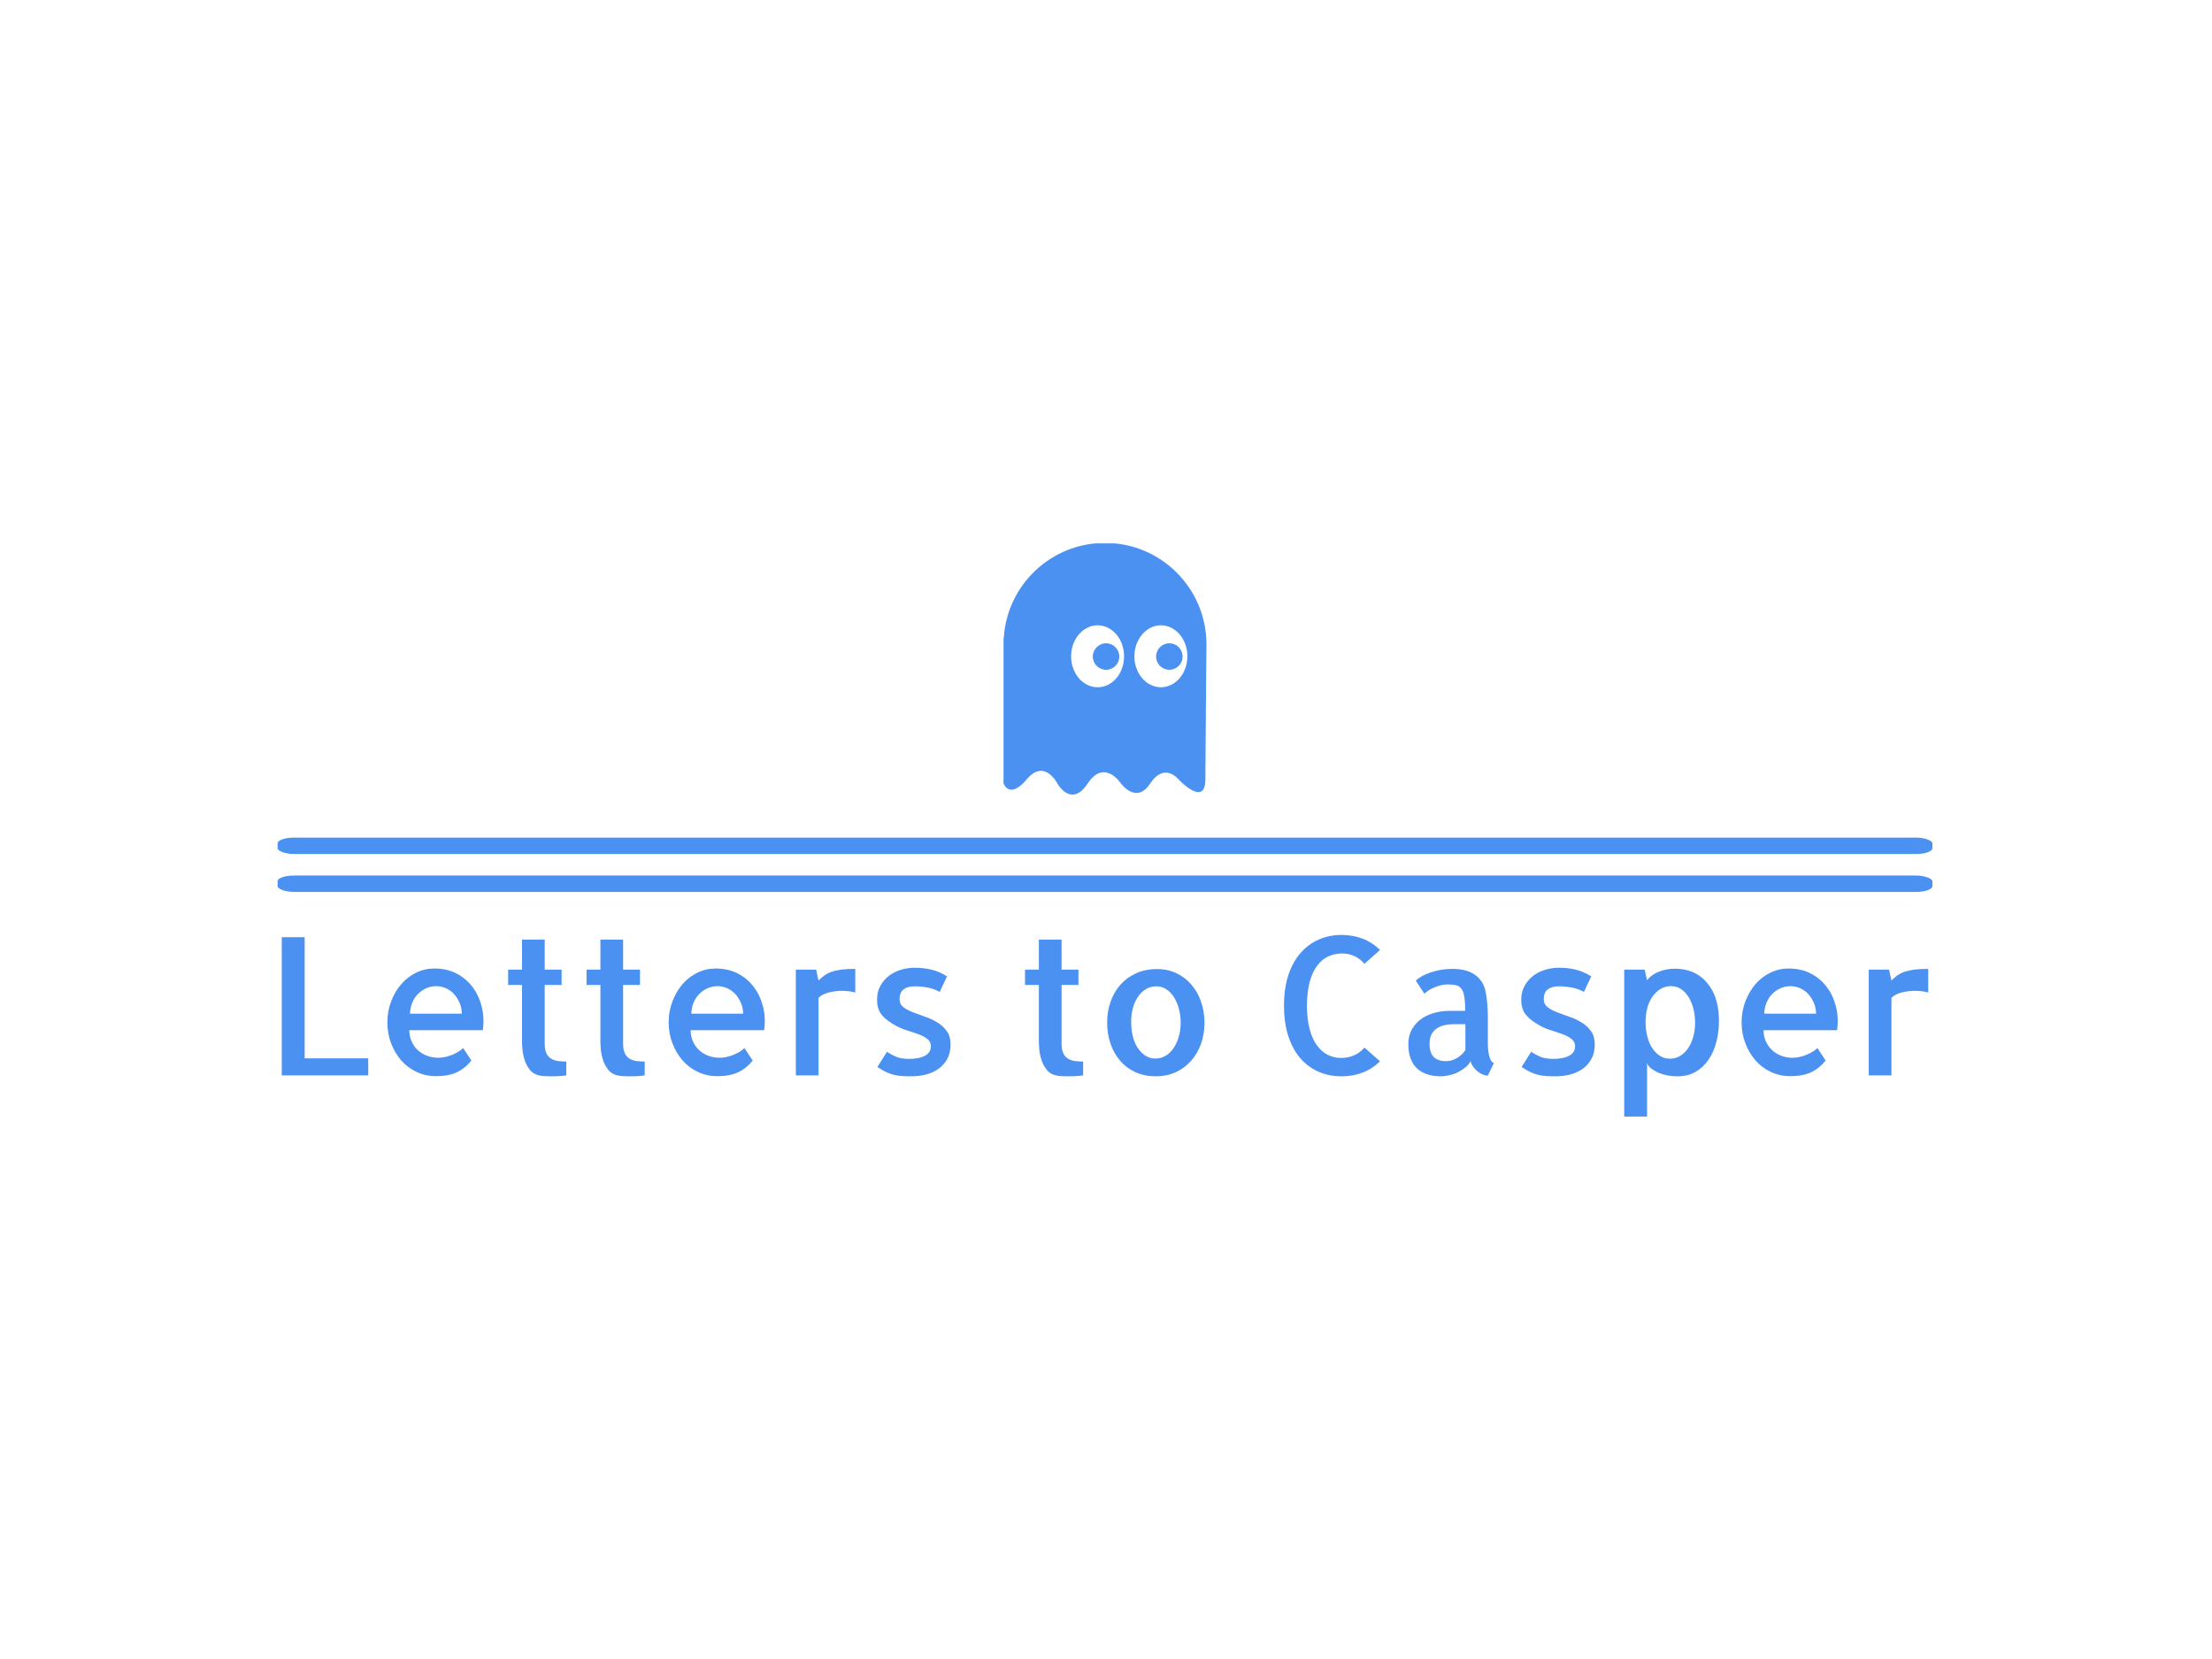 <svg xmlns="http://www.w3.org/2000/svg" version="1.1" xmlns:xlink="http://www.w3.org/1999/xlink" xmlns:svgjs="http://svgjs.dev/svgjs" width="2000" height="1500" viewBox="0 0 2000 1500"><rect width="2000" height="1500" fill="#ffffff"></rect><g transform="matrix(0.75,0,0,0.75,249.091,491.304)"><svg viewBox="0 0 396 137" data-background-color="#ffffff" preserveAspectRatio="xMidYMid meet" height="691" width="2000" xmlns="http://www.w3.org/2000/svg" xmlns:xlink="http://www.w3.org/1999/xlink"><g id="tight-bounds" transform="matrix(1,0,0,1,0.24,-0.113)"><svg viewBox="0 0 395.52 137.227" height="137.227" width="395.52"><g><svg viewBox="0 0 397.498 137.913" height="137.227" width="395.52"><g><rect width="397.498" height="3.945" x="0" y="70.785" fill="#4b91f1" opacity="1" stroke-width="0" stroke="transparent" fill-opacity="1" class="rect-qz-0" data-fill-palette-color="primary" rx="1%" id="qz-0" data-palette-color="#4b91f1"></rect></g><g><rect width="397.498" height="3.945" x="0" y="79.894" fill="#4b91f1" opacity="1" stroke-width="0" stroke="transparent" fill-opacity="1" class="rect-qz-1" data-fill-palette-color="primary" rx="1%" id="qz-1" data-palette-color="#4b91f1"></rect></g><g transform="matrix(1,0,0,1,0.989,94.166)"><svg viewBox="0 0 395.52 43.746" height="43.746" width="395.52"><g id="textblocktransform"><svg viewBox="0 0 395.52 43.746" height="43.746" width="395.52" id="textblock"><g><svg viewBox="0 0 395.52 43.746" height="43.746" width="395.52"><g transform="matrix(1,0,0,1,0,0)"><svg width="395.52" viewBox="4.54 -36.57 428.62 47.41" height="43.746" data-palette-color="#4b91f1"><path d="M4.54-35.99L10.5-35.99 10.5-4.44 27.05-4.44 27.05 0 4.54 0 4.54-35.99ZM44.24-27.83L44.24-27.83Q47.56-27.83 50.1-26.49 52.63-25.15 54.27-22.92 55.91-20.7 56.61-17.8 57.32-14.89 56.88-11.77L56.88-11.77 37.74-11.77Q37.74-10.21 38.33-8.89 38.91-7.57 39.91-6.62 40.92-5.66 42.31-5.13 43.7-4.59 45.31-4.59L45.31-4.59Q45.85-4.59 46.65-4.71 47.46-4.83 48.36-5.15 49.27-5.47 50.17-5.96 51.07-6.45 51.76-7.13L51.76-7.13 53.9-3.86Q52.29-1.86 50.14-0.83 48 0.2 44.68 0.2L44.68 0.2Q41.99 0.2 39.65-0.9 37.3-2 35.64-3.91 33.98-5.81 33.01-8.35 32.03-10.89 32.03-13.82L32.03-13.82Q32.03-16.7 33.01-19.26 33.98-21.83 35.62-23.73 37.25-25.63 39.5-26.73 41.75-27.83 44.24-27.83ZM37.94-16.06L51.41-16.06Q51.41-17.38 50.93-18.65 50.44-19.92 49.58-20.95 48.73-21.97 47.51-22.58 46.29-23.19 44.87-23.24L44.87-23.24Q43.36-23.24 42.09-22.66 40.82-22.07 39.89-21.09 38.96-20.12 38.45-18.77 37.94-17.43 37.94-16.06L37.94-16.06ZM72.99-23.54L72.99-8.35Q72.99-6.69 73.43-5.76 73.87-4.83 74.68-4.35 75.48-3.86 76.48-3.74 77.49-3.61 78.61-3.61L78.61-3.61 78.61 0Q77.97 0.1 77.34 0.15L77.34 0.15Q76.8 0.2 76.04 0.22 75.29 0.24 74.56 0.24L74.56 0.24Q73.82 0.24 73.07 0.2 72.31 0.15 71.77 0.05L71.77 0.05Q70.11-0.24 69.18-1.39 68.26-2.54 67.79-3.93 67.33-5.32 67.21-6.64 67.08-7.96 67.08-8.69L67.08-8.69 67.08-23.54 63.47-23.54 63.47-27.54 67.08-27.54 67.08-35.35 72.99-35.35 72.99-27.54 77.39-27.54 77.39-23.54 72.99-23.54ZM93.4-23.54L93.4-8.35Q93.4-6.69 93.84-5.76 94.28-4.83 95.09-4.35 95.89-3.86 96.89-3.74 97.89-3.61 99.02-3.61L99.02-3.61 99.02 0Q98.38 0.1 97.75 0.15L97.75 0.15Q97.21 0.2 96.45 0.22 95.7 0.24 94.96 0.24L94.96 0.24Q94.23 0.24 93.47 0.2 92.72 0.15 92.18 0.05L92.18 0.05Q90.52-0.24 89.59-1.39 88.66-2.54 88.2-3.93 87.74-5.32 87.61-6.64 87.49-7.96 87.49-8.69L87.49-8.69 87.49-23.54 83.88-23.54 83.88-27.54 87.49-27.54 87.49-35.35 93.4-35.35 93.4-27.54 97.8-27.54 97.8-23.54 93.4-23.54ZM117.47-27.83L117.47-27.83Q120.79-27.83 123.33-26.49 125.87-25.15 127.5-22.92 129.14-20.7 129.85-17.8 130.56-14.89 130.12-11.77L130.12-11.77 110.98-11.77Q110.98-10.21 111.56-8.89 112.15-7.57 113.15-6.62 114.15-5.66 115.54-5.13 116.93-4.59 118.54-4.59L118.54-4.59Q119.08-4.59 119.89-4.71 120.69-4.83 121.6-5.15 122.5-5.47 123.4-5.96 124.31-6.45 124.99-7.13L124.99-7.13 127.14-3.86Q125.53-1.86 123.38-0.83 121.23 0.2 117.91 0.2L117.91 0.2Q115.22 0.2 112.88-0.9 110.54-2 108.88-3.91 107.22-5.81 106.24-8.35 105.26-10.89 105.26-13.82L105.26-13.82Q105.26-16.7 106.24-19.26 107.22-21.83 108.85-23.73 110.49-25.63 112.73-26.73 114.98-27.83 117.47-27.83ZM111.17-16.06L124.65-16.06Q124.65-17.38 124.16-18.65 123.67-19.92 122.82-20.95 121.96-21.97 120.74-22.58 119.52-23.19 118.11-23.24L118.11-23.24Q116.59-23.24 115.32-22.66 114.05-22.07 113.12-21.09 112.2-20.12 111.68-18.77 111.17-17.43 111.17-16.06L111.17-16.06ZM153.84-27.73L153.84-21.58Q152.48-21.97 150.52-22.02L150.52-22.02Q148.77-22.02 147.03-21.61 145.3-21.19 144.27-20.21L144.27-20.21 144.27-9.77 144.27-9.67 144.27 0 138.37 0 138.37-27.54 143.64-27.54 144.27-24.71Q145.01-25.44 145.81-26.03 146.62-26.61 147.69-26.98 148.77-27.34 150.23-27.54 151.7-27.73 153.84-27.73L153.84-27.73ZM159.6-2.2L159.6-2.2 162.09-6.15Q163.07-5.47 164.41-4.88 165.76-4.3 167.81-4.3L167.81-4.3Q170.49-4.3 172.01-5.13 173.52-5.96 173.52-7.57L173.52-7.57Q173.52-8.74 172.64-9.45 171.76-10.16 170.42-10.67 169.08-11.18 167.54-11.65 166-12.11 164.68-12.79L164.68-12.79Q162.09-14.16 160.8-15.67 159.51-17.19 159.51-19.68L159.51-19.68Q159.51-21.73 160.36-23.29 161.22-24.85 162.58-25.9 163.95-26.95 165.71-27.49 167.47-28.03 169.27-28.03L169.27-28.03Q171.71-28.03 173.76-27.51 175.82-27 177.72-25.78L177.72-25.78 175.82-21.73Q174.35-22.56 172.64-22.88 170.93-23.19 169.27-23.19L169.27-23.19Q167.47-23.19 166.42-22.39 165.37-21.58 165.37-19.87L165.37-19.87Q165.37-18.55 166.32-17.8 167.27-17.04 168.78-16.46 170.3-15.87 172.01-15.28 173.72-14.7 175.2-13.79 176.69-12.89 177.67-11.52 178.65-10.16 178.65-8.01L178.65-8.01Q178.65-5.91 177.82-4.35 176.99-2.78 175.57-1.76 174.15-0.73 172.3-0.24 170.44 0.24 168.34 0.24L168.34 0.24Q167.07 0.24 166 0.17 164.93 0.1 163.9-0.15 162.88-0.39 161.85-0.88 160.82-1.37 159.6-2.2ZM207.55-23.54L207.55-8.35Q207.55-6.69 207.99-5.76 208.43-4.83 209.23-4.35 210.04-3.86 211.04-3.74 212.04-3.61 213.16-3.61L213.16-3.61 213.16 0Q212.53 0.1 211.89 0.15L211.89 0.15Q211.36 0.2 210.6 0.22 209.84 0.24 209.11 0.24L209.11 0.24Q208.38 0.24 207.62 0.2 206.86 0.15 206.33 0.05L206.33 0.05Q204.67-0.24 203.74-1.39 202.81-2.54 202.35-3.93 201.88-5.32 201.76-6.64 201.64-7.96 201.64-8.69L201.64-8.69 201.64-23.54 198.03-23.54 198.03-27.54 201.64-27.54 201.64-35.35 207.55-35.35 207.55-27.54 211.94-27.54 211.94-23.54 207.55-23.54ZM232.35-27.69L232.35-27.69Q235.18-27.69 237.48-26.59 239.77-25.49 241.38-23.58 243-21.68 243.87-19.14 244.75-16.6 244.75-13.67L244.75-13.67Q244.75-10.74 243.83-8.18 242.9-5.62 241.21-3.74 239.53-1.86 237.21-0.81 234.89 0.24 232.06 0.24L232.06 0.24Q229.18 0.24 226.81-0.83 224.44-1.9 222.8-3.81 221.17-5.71 220.29-8.25 219.41-10.79 219.41-13.77 219.41-16.75 220.36-19.34 221.32-21.92 223-23.75 224.68-25.59 227.08-26.64 229.47-27.69 232.35-27.69ZM231.96-4.39L231.96-4.39Q233.42-4.39 234.62-5.1 235.82-5.81 236.67-7.06 237.53-8.3 238.04-10.01 238.55-11.72 238.55-13.67L238.55-13.67Q238.55-15.63 238.09-17.33 237.62-19.04 236.82-20.34 236.01-21.63 234.84-22.41 233.67-23.19 232.2-23.19L232.2-23.19Q230.74-23.19 229.52-22.46 228.3-21.73 227.44-20.48 226.59-19.24 226.12-17.55 225.66-15.87 225.66-13.92L225.66-13.92Q225.66-11.96 226.08-10.23 226.49-8.5 227.32-7.23 228.15-5.96 229.3-5.18 230.45-4.39 231.96-4.39ZM286.4-7.23L290.45-3.66Q288.45-1.71 285.91-0.73 283.37 0.24 280.44 0.24L280.44 0.24Q277.22 0.24 274.51-0.93 271.8-2.1 269.77-4.39 267.75-6.69 266.6-10.16 265.45-13.62 265.45-18.16L265.45-18.16Q265.45-22.71 266.6-26.15 267.75-29.59 269.77-31.88 271.8-34.18 274.53-35.38 277.27-36.57 280.44-36.57L280.44-36.57Q283.37-36.57 285.91-35.6 288.45-34.62 290.45-32.67L290.45-32.67 286.4-29.05Q285.18-30.47 283.69-31.1 282.2-31.74 280.59-31.74L280.59-31.74Q278.78-31.74 277.15-31.05 275.51-30.37 274.22-28.74 272.92-27.1 272.19-24.51 271.46-21.92 271.41-18.16L271.41-18.16Q271.46-14.5 272.16-11.91 272.87-9.33 274.12-7.69 275.36-6.05 276.95-5.3 278.54-4.54 280.29-4.54L280.29-4.54Q282.05-4.54 283.59-5.18 285.13-5.81 286.4-7.23L286.4-7.23ZM318.52-14.89L318.52-8.54 318.52-8.15Q318.52-7.76 318.57-7.01 318.62-6.25 318.77-5.47 318.92-4.69 319.23-4.05 319.55-3.42 320.09-3.22L320.09-3.22 318.52 0.05Q317.89 0.05 317.18-0.24 316.47-0.54 315.81-1.07 315.16-1.61 314.69-2.27 314.23-2.93 313.98-3.71L313.98-3.71Q313.64-2.88 312.79-2.17 311.93-1.46 310.86-0.9 309.78-0.34 308.54-0.05 307.29 0.24 306.22 0.24L306.22 0.24Q304.56 0.24 303.02-0.2 301.48-0.63 300.31-1.61 299.14-2.59 298.48-4.2 297.82-5.81 297.82-8.15L297.82-8.15Q297.82-10.4 298.77-12.04 299.73-13.67 301.22-14.72 302.7-15.77 304.61-16.28 306.51-16.8 308.47-16.8L308.47-16.8 312.62-16.8Q312.62-19.19 312.37-20.61 312.13-22.02 311.54-22.68 310.96-23.34 310.1-23.51 309.25-23.68 308.08-23.68L308.08-23.68Q307-23.68 306.05-23.41 305.1-23.14 304.29-22.78 303.49-22.41 302.88-21.97 302.26-21.53 301.97-21.29L301.97-21.29 299.77-24.66Q300.26-25.2 301.24-25.76 302.22-26.32 303.49-26.76 304.76-27.2 306.24-27.47 307.73-27.73 309.35-27.73L309.35-27.73Q310.81-27.73 312.2-27.44 313.59-27.15 314.74-26.46 315.89-25.78 316.74-24.63 317.6-23.49 317.94-21.78L317.94-21.78Q318.28-20.07 318.4-18.33 318.52-16.6 318.52-14.89L318.52-14.89ZM312.67-6.59L312.67-13.33 309.54-13.33Q308.56-13.33 307.49-13.13 306.42-12.94 305.49-12.4 304.56-11.87 303.95-10.86 303.34-9.86 303.34-8.3L303.34-8.3Q303.34-5.86 304.44-4.79 305.54-3.71 307.64-3.71L307.64-3.71Q309.1-3.71 310.44-4.49 311.79-5.27 312.67-6.59L312.67-6.59ZM327.31-2.2L327.31-2.2 329.8-6.15Q330.78-5.47 332.12-4.88 333.46-4.3 335.51-4.3L335.51-4.3Q338.2-4.3 339.71-5.13 341.23-5.96 341.23-7.57L341.23-7.57Q341.23-8.74 340.35-9.45 339.47-10.16 338.13-10.67 336.78-11.18 335.25-11.65 333.71-12.11 332.39-12.79L332.39-12.79Q329.8-14.16 328.51-15.67 327.21-17.19 327.21-19.68L327.21-19.68Q327.21-21.73 328.07-23.29 328.92-24.85 330.29-25.9 331.66-26.95 333.41-27.49 335.17-28.03 336.98-28.03L336.98-28.03Q339.42-28.03 341.47-27.51 343.52-27 345.43-25.78L345.43-25.78 343.52-21.73Q342.06-22.56 340.35-22.88 338.64-23.19 336.98-23.19L336.98-23.19Q335.17-23.19 334.12-22.39 333.07-21.58 333.07-19.87L333.07-19.87Q333.07-18.55 334.03-17.8 334.98-17.04 336.49-16.46 338-15.87 339.71-15.28 341.42-14.7 342.91-13.79 344.4-12.89 345.38-11.52 346.35-10.16 346.35-8.01L346.35-8.01Q346.35-5.91 345.52-4.35 344.69-2.78 343.28-1.76 341.86-0.73 340.01-0.24 338.15 0.24 336.05 0.24L336.05 0.24Q334.78 0.24 333.71 0.17 332.63 0.1 331.61-0.15 330.58-0.39 329.56-0.88 328.53-1.37 327.31-2.2ZM378.09-19.19L378.09-19.19Q378.68-16.94 378.68-14.16L378.68-14.16Q378.68-11.38 378.02-8.76 377.36-6.15 376.01-4.15 374.67-2.15 372.65-0.95 370.62 0.24 367.88 0.24L367.88 0.24Q366.42 0.24 365.05-0.05 363.69-0.34 362.61-0.85 361.54-1.37 360.83-1.98 360.12-2.59 359.97-3.27L359.97-3.27 359.97 10.84 354.02 10.84 354.02-27.54 359.34-27.54 359.97-24.76Q360.95-26.12 362.93-26.95 364.91-27.78 367.3-27.78L367.3-27.78Q368.91-27.78 370.57-27.34 372.23-26.9 373.67-25.88 375.11-24.85 376.28-23.19 377.46-21.53 378.09-19.19ZM365.93-4.35L365.93-4.35Q367.4-4.35 368.59-5.08 369.79-5.81 370.64-7.06 371.5-8.3 371.99-10.03 372.47-11.77 372.47-13.72L372.47-13.72Q372.47-15.63 372.04-17.33 371.6-19.04 370.79-20.36 369.98-21.68 368.84-22.46 367.69-23.24 366.18-23.24L366.18-23.24Q364.71-23.24 363.49-22.51 362.27-21.78 361.39-20.53 360.51-19.29 360.05-17.6 359.58-15.92 359.58-13.96L359.58-13.96Q359.58-12.01 360-10.28 360.41-8.54 361.24-7.23 362.07-5.91 363.25-5.13 364.42-4.35 365.93-4.35ZM396.79-27.83L396.79-27.83Q400.11-27.83 402.65-26.49 405.19-25.15 406.82-22.92 408.46-20.7 409.17-17.8 409.87-14.89 409.44-11.77L409.44-11.77 390.29-11.77Q390.29-10.21 390.88-8.89 391.47-7.57 392.47-6.62 393.47-5.66 394.86-5.13 396.25-4.59 397.86-4.59L397.86-4.59Q398.4-4.59 399.21-4.71 400.01-4.83 400.91-5.15 401.82-5.47 402.72-5.96 403.62-6.45 404.31-7.13L404.31-7.13 406.46-3.86Q404.85-1.86 402.7-0.83 400.55 0.2 397.23 0.2L397.23 0.2Q394.54 0.2 392.2-0.9 389.86-2 388.19-3.91 386.53-5.81 385.56-8.35 384.58-10.89 384.58-13.82L384.58-13.82Q384.58-16.7 385.56-19.26 386.53-21.83 388.17-23.73 389.81-25.63 392.05-26.73 394.3-27.83 396.79-27.83ZM390.49-16.06L403.97-16.06Q403.97-17.38 403.48-18.65 402.99-19.92 402.14-20.95 401.28-21.97 400.06-22.58 398.84-23.19 397.42-23.24L397.42-23.24Q395.91-23.24 394.64-22.66 393.37-22.07 392.44-21.09 391.52-20.12 391-18.77 390.49-17.43 390.49-16.06L390.49-16.06ZM433.16-27.73L433.16-21.58Q431.8-21.97 429.84-22.02L429.84-22.02Q428.09-22.02 426.35-21.61 424.62-21.19 423.59-20.21L423.59-20.21 423.59-9.77 423.59-9.67 423.59 0 417.68 0 417.68-27.54 422.96-27.54 423.59-24.71Q424.33-25.44 425.13-26.03 425.94-26.61 427.01-26.98 428.09-27.34 429.55-27.54 431.01-27.73 433.16-27.73L433.16-27.73Z" opacity="1" transform="matrix(1,0,0,1,0,0)" fill="#4b91f1" class="wordmark-text-0" data-fill-palette-color="primary" id="text-0"></path></svg></g></svg></g></svg></g></svg></g><g transform="matrix(1,0,0,1,174.381,0)"><svg viewBox="0 0 48.736 60.458" height="60.458" width="48.736"><g><svg xmlns="http://www.w3.org/2000/svg" xmlns:xlink="http://www.w3.org/1999/xlink" version="1.1" x="0" y="0" viewBox="11.7 2.5 76.6 95.022" enable-background="new 0 0 100 100" xml:space="preserve" height="60.458" width="48.736" class="icon-icon-0" data-fill-palette-color="accent" id="icon-0"><g fill="#4b91f1" data-fill-palette-color="accent"><circle cx="74.3" cy="45.4" r="5.0" fill="#4b91f1" data-fill-palette-color="accent"></circle><path d="M50 2.5c-20.3 0-36.9 15.8-38.2 35.7h-0.1v1.6 53.5c0 0 2.2 6.3 8.8-1.6 6.7-7.9 11.5 1.6 11.5 1.6s5.2 9.5 11.5 0 12.5 0 12.5 0 5.8 8.1 11.1 0c5.3-8.1 10.6-1.6 10.6-1.6s10.2 11 10.2 0c0-8.2 0.4-49 0.4-50.9C88.3 19.7 71.2 2.5 50 2.5zM47.2 57c-5.5 0-10-5.2-10-11.7 0-6.4 4.5-11.7 10-11.7 5.5 0 10 5.2 10 11.7C57.2 51.8 52.8 57 47.2 57zM71.1 57c-5.5 0-10-5.2-10-11.7 0-6.4 4.5-11.7 10-11.7 5.5 0 10 5.2 10 11.7C81.1 51.8 76.6 57 71.1 57z" fill="#4b91f1" data-fill-palette-color="accent"></path><circle cx="50.4" cy="45.4" r="5.0" fill="#4b91f1" data-fill-palette-color="accent"></circle></g></svg></g></svg></g><g></g></svg></g><defs></defs></svg><rect width="395.52" height="137.227" fill="none" stroke="none" visibility="hidden"></rect></g></svg></g></svg>